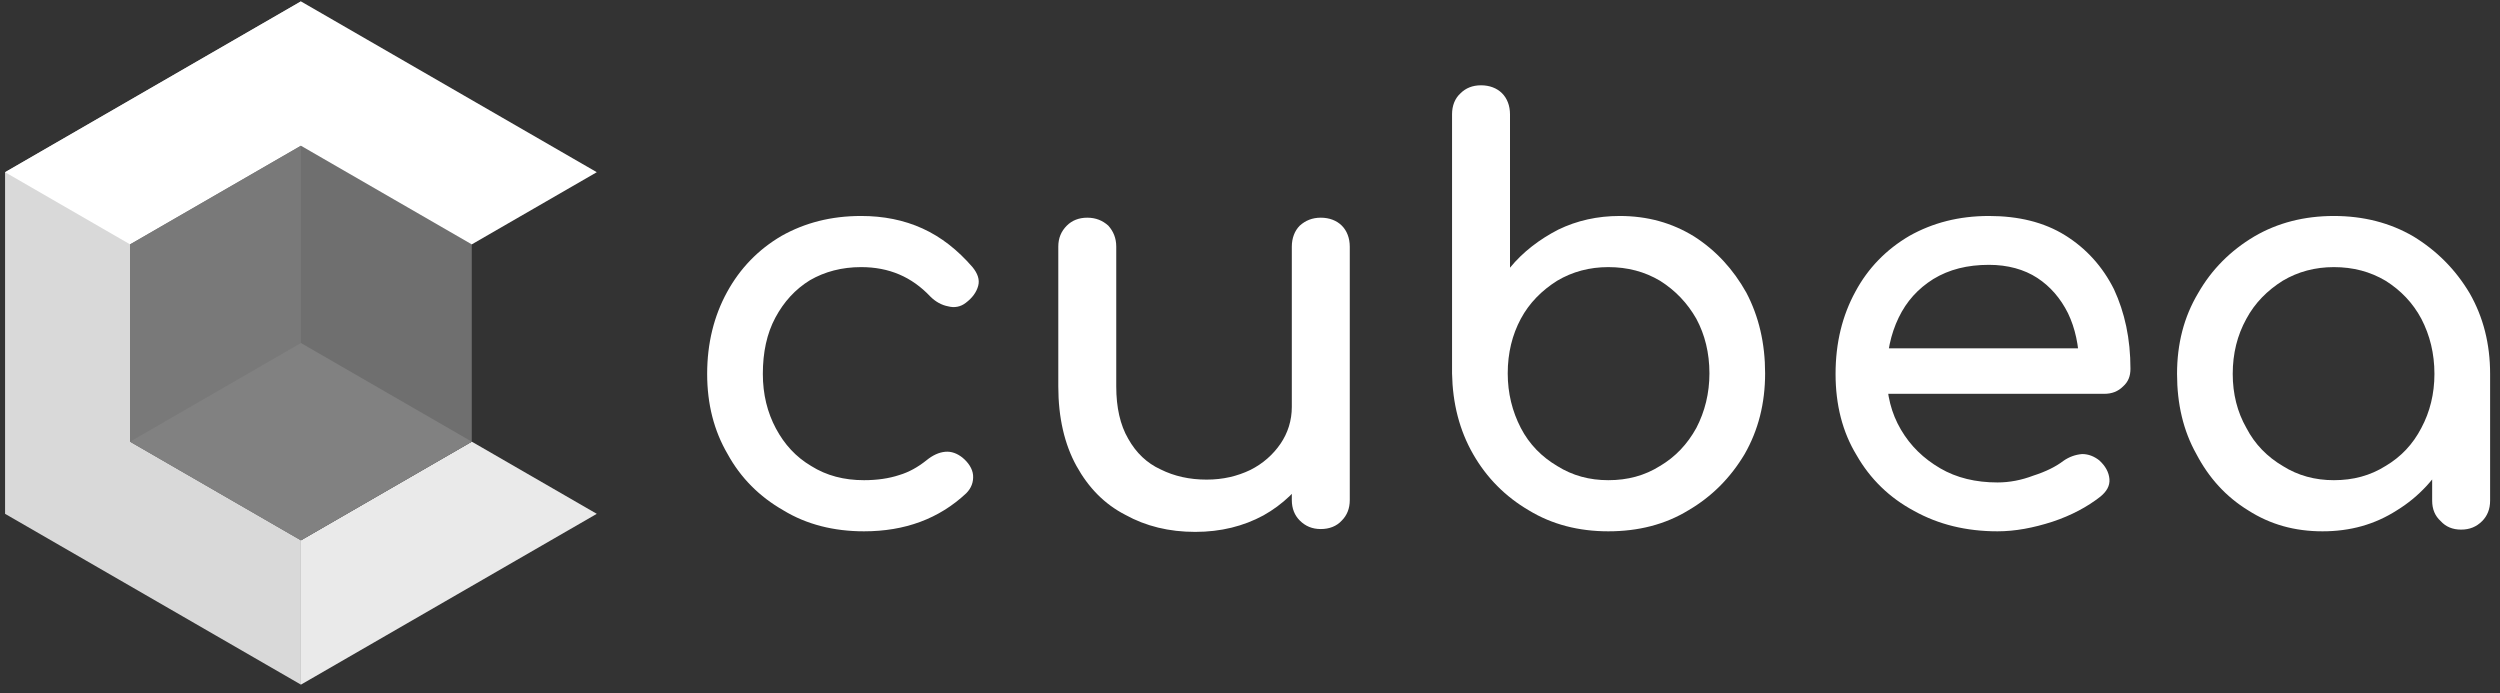 <svg width="100%" height="100%" viewBox="0 0 220 61" version="1.1" xmlns="http://www.w3.org/2000/svg" xmlns:xlink="http://www.w3.org/1999/xlink" xml:space="preserve" xmlns:serif="http://www.serif.com/" style="fill-rule:evenodd;clip-rule:evenodd;stroke-linejoin:round;stroke-miterlimit:2;">
    <rect x="0" y="0" width="220" height="61" fill="#333333" stroke="none"/>
    <g transform="matrix(1,0,0,1,-630.074,-420.003)">
        <g transform="matrix(1,0,0,1,208.075,138.172)">
            <g transform="matrix(50,0,0,50,481.129,328.387)">
                <path d="M0.338,0.004C0.285,0.004 0.237,-0.008 0.196,-0.033C0.154,-0.057 0.121,-0.09 0.098,-0.132C0.074,-0.173 0.062,-0.22 0.062,-0.273C0.062,-0.327 0.074,-0.375 0.097,-0.417C0.12,-0.459 0.152,-0.492 0.193,-0.516C0.234,-0.539 0.28,-0.551 0.333,-0.551C0.372,-0.551 0.408,-0.544 0.441,-0.529C0.474,-0.514 0.503,-0.491 0.529,-0.461C0.538,-0.45 0.542,-0.439 0.539,-0.428C0.536,-0.417 0.529,-0.407 0.517,-0.398C0.508,-0.391 0.497,-0.389 0.486,-0.392C0.475,-0.394 0.464,-0.4 0.455,-0.409C0.422,-0.444 0.382,-0.461 0.333,-0.461C0.299,-0.461 0.269,-0.453 0.243,-0.438C0.217,-0.422 0.197,-0.4 0.182,-0.372C0.167,-0.344 0.16,-0.311 0.16,-0.273C0.16,-0.237 0.168,-0.205 0.183,-0.177C0.198,-0.149 0.218,-0.127 0.245,-0.111C0.272,-0.094 0.303,-0.086 0.338,-0.086C0.361,-0.086 0.382,-0.089 0.4,-0.095C0.417,-0.1 0.433,-0.109 0.448,-0.121C0.459,-0.13 0.47,-0.135 0.481,-0.136C0.492,-0.137 0.502,-0.133 0.511,-0.126C0.522,-0.117 0.529,-0.106 0.53,-0.095C0.531,-0.083 0.527,-0.072 0.518,-0.063C0.47,-0.018 0.41,0.004 0.338,0.004Z" style="fill:white;fill-rule:nonzero;" />
            </g>
            <g transform="matrix(50,0,0,50,511.179,328.387)">
                <path d="M0.32,0.005C0.274,0.005 0.233,-0.005 0.197,-0.025C0.16,-0.044 0.132,-0.073 0.111,-0.111C0.09,-0.149 0.079,-0.196 0.079,-0.251L0.079,-0.497C0.079,-0.512 0.084,-0.524 0.094,-0.534C0.103,-0.543 0.115,-0.548 0.13,-0.548C0.145,-0.548 0.157,-0.543 0.167,-0.534C0.176,-0.524 0.181,-0.512 0.181,-0.497L0.181,-0.251C0.181,-0.214 0.188,-0.183 0.202,-0.159C0.216,-0.134 0.235,-0.116 0.259,-0.105C0.283,-0.093 0.31,-0.087 0.34,-0.087C0.369,-0.087 0.394,-0.093 0.417,-0.104C0.439,-0.115 0.457,-0.131 0.47,-0.15C0.483,-0.169 0.49,-0.191 0.49,-0.215L0.553,-0.215C0.553,-0.174 0.543,-0.136 0.523,-0.103C0.502,-0.07 0.474,-0.043 0.44,-0.024C0.405,-0.005 0.365,0.005 0.32,0.005ZM0.541,-0C0.526,-0 0.514,-0.005 0.504,-0.015C0.495,-0.024 0.49,-0.036 0.49,-0.051L0.49,-0.497C0.49,-0.512 0.495,-0.525 0.504,-0.534C0.514,-0.543 0.526,-0.548 0.541,-0.548C0.556,-0.548 0.569,-0.543 0.578,-0.534C0.587,-0.525 0.592,-0.512 0.592,-0.497L0.592,-0.051C0.592,-0.036 0.587,-0.024 0.578,-0.015C0.569,-0.005 0.556,-0 0.541,-0Z" style="fill:white;fill-rule:nonzero;" />
            </g>
            <g transform="matrix(50,0,0,50,545.279,328.387)">
                <path d="M0.365,0.004C0.313,0.004 0.266,-0.008 0.225,-0.033C0.184,-0.057 0.151,-0.09 0.127,-0.132C0.103,-0.174 0.091,-0.221 0.09,-0.274L0.09,-0.73C0.09,-0.745 0.095,-0.758 0.105,-0.767C0.114,-0.776 0.126,-0.781 0.141,-0.781C0.156,-0.781 0.169,-0.776 0.178,-0.767C0.187,-0.758 0.192,-0.745 0.192,-0.73L0.192,-0.46C0.215,-0.488 0.244,-0.51 0.277,-0.527C0.31,-0.543 0.346,-0.551 0.385,-0.551C0.434,-0.551 0.477,-0.539 0.516,-0.515C0.555,-0.49 0.585,-0.457 0.608,-0.416C0.63,-0.374 0.641,-0.327 0.641,-0.274C0.641,-0.221 0.629,-0.174 0.605,-0.132C0.58,-0.09 0.547,-0.057 0.506,-0.033C0.465,-0.008 0.418,0.004 0.365,0.004ZM0.365,-0.086C0.399,-0.086 0.429,-0.094 0.456,-0.111C0.483,-0.127 0.504,-0.149 0.52,-0.178C0.535,-0.207 0.543,-0.239 0.543,-0.274C0.543,-0.31 0.535,-0.342 0.52,-0.37C0.504,-0.398 0.483,-0.42 0.456,-0.437C0.429,-0.453 0.399,-0.461 0.365,-0.461C0.332,-0.461 0.302,-0.453 0.275,-0.437C0.248,-0.42 0.226,-0.398 0.211,-0.37C0.196,-0.342 0.188,-0.31 0.188,-0.274C0.188,-0.239 0.196,-0.207 0.211,-0.178C0.226,-0.149 0.248,-0.127 0.275,-0.111C0.302,-0.094 0.332,-0.086 0.365,-0.086Z" style="fill:white;fill-rule:nonzero;" />
            </g>
            <g transform="matrix(50,0,0,50,580.429,328.387)">
                <path d="M0.347,0.004C0.292,0.004 0.243,-0.008 0.2,-0.032C0.157,-0.055 0.123,-0.088 0.099,-0.13C0.074,-0.171 0.062,-0.219 0.062,-0.273C0.062,-0.328 0.074,-0.376 0.097,-0.418C0.119,-0.459 0.151,-0.492 0.192,-0.516C0.233,-0.539 0.279,-0.551 0.332,-0.551C0.384,-0.551 0.429,-0.54 0.466,-0.517C0.503,-0.494 0.532,-0.462 0.552,-0.422C0.571,-0.381 0.581,-0.335 0.581,-0.282C0.581,-0.269 0.577,-0.259 0.568,-0.251C0.559,-0.242 0.548,-0.238 0.535,-0.238L0.132,-0.238L0.132,-0.318L0.532,-0.318L0.491,-0.29C0.49,-0.323 0.484,-0.353 0.471,-0.38C0.458,-0.406 0.44,-0.427 0.417,-0.442C0.394,-0.457 0.365,-0.465 0.332,-0.465C0.294,-0.465 0.262,-0.457 0.234,-0.44C0.207,-0.423 0.187,-0.401 0.173,-0.372C0.159,-0.343 0.152,-0.31 0.152,-0.273C0.152,-0.236 0.16,-0.204 0.177,-0.175C0.194,-0.146 0.217,-0.124 0.246,-0.107C0.275,-0.09 0.309,-0.082 0.347,-0.082C0.368,-0.082 0.389,-0.086 0.41,-0.094C0.432,-0.101 0.45,-0.11 0.463,-0.12C0.473,-0.127 0.484,-0.131 0.496,-0.132C0.507,-0.132 0.517,-0.128 0.526,-0.121C0.537,-0.111 0.543,-0.1 0.544,-0.088C0.545,-0.076 0.539,-0.066 0.528,-0.057C0.505,-0.039 0.477,-0.024 0.444,-0.013C0.41,-0.002 0.378,0.004 0.347,0.004Z" style="fill:white;fill-rule:nonzero;" />
            </g>
            <g transform="matrix(50,0,0,50,610.479,328.387)">
                <path d="M0.318,0.004C0.269,0.004 0.226,-0.008 0.187,-0.033C0.148,-0.057 0.118,-0.09 0.096,-0.132C0.073,-0.173 0.062,-0.22 0.062,-0.273C0.062,-0.326 0.074,-0.373 0.099,-0.415C0.123,-0.457 0.156,-0.49 0.198,-0.515C0.239,-0.539 0.286,-0.551 0.338,-0.551C0.39,-0.551 0.437,-0.539 0.478,-0.515C0.519,-0.49 0.552,-0.457 0.577,-0.415C0.601,-0.373 0.613,-0.326 0.613,-0.273L0.574,-0.273C0.574,-0.22 0.563,-0.173 0.541,-0.132C0.518,-0.09 0.488,-0.057 0.449,-0.033C0.41,-0.008 0.367,0.004 0.318,0.004ZM0.338,-0.086C0.372,-0.086 0.402,-0.094 0.429,-0.111C0.456,-0.127 0.477,-0.149 0.492,-0.178C0.507,-0.206 0.515,-0.238 0.515,-0.273C0.515,-0.309 0.507,-0.341 0.492,-0.37C0.477,-0.398 0.456,-0.42 0.429,-0.437C0.402,-0.453 0.372,-0.461 0.338,-0.461C0.305,-0.461 0.275,-0.453 0.248,-0.437C0.221,-0.42 0.199,-0.398 0.184,-0.37C0.168,-0.341 0.16,-0.309 0.16,-0.273C0.16,-0.238 0.168,-0.206 0.184,-0.178C0.199,-0.149 0.221,-0.127 0.248,-0.111C0.275,-0.094 0.305,-0.086 0.338,-0.086ZM0.562,0.001C0.547,0.001 0.535,-0.004 0.526,-0.014C0.516,-0.023 0.511,-0.035 0.511,-0.05L0.511,-0.203L0.53,-0.309L0.613,-0.273L0.613,-0.05C0.613,-0.035 0.608,-0.023 0.599,-0.014C0.589,-0.004 0.577,0.001 0.562,0.001Z" style="fill:white;fill-rule:nonzero;" />
            </g>
        </g>
        <g transform="matrix(0.331,0,0,0.331,-274.599,172.183)">
            <g transform="matrix(0.093,0,0,0.093,2734.5,749.071)">
                <g>
                    <path d="M845.764,0L845.764,1953.21L0,1464.91L0,488.302L845.764,-0Z" style="fill:rgb(217,217,217);" />
                    <path d="M1334.17,1258.58L845.764,1540.56L845.766,1953.21L1691.53,1464.91L1334.17,1258.58Z" style="fill:rgb(234,234,234);" />
                    <path d="M845.764,0L0,488.302L845.764,976.604L1691.53,488.302L845.764,0Z" style="fill:white;" />
                </g>
                <g>
                    <path d="M845.764,1540.56L357.362,1258.58L357.362,694.623L845.764,412.645L1334.17,694.623L1334.17,1258.58L845.764,1540.56Z" style="fill:rgb(111,111,111);" />
                    <path d="M357.362,1258.58L845.764,1540.56L845.764,412.649L357.362,694.627L357.362,1258.59L357.362,1258.58Z" style="fill:rgb(121,121,121);" />
                    <path d="M845.764,1540.56L1334.17,1258.58L845.764,976.602L357.362,1258.58L845.764,1540.56Z" style="fill:rgb(129,129,129);" />
                </g>
            </g>
        </g>
    </g>
</svg>